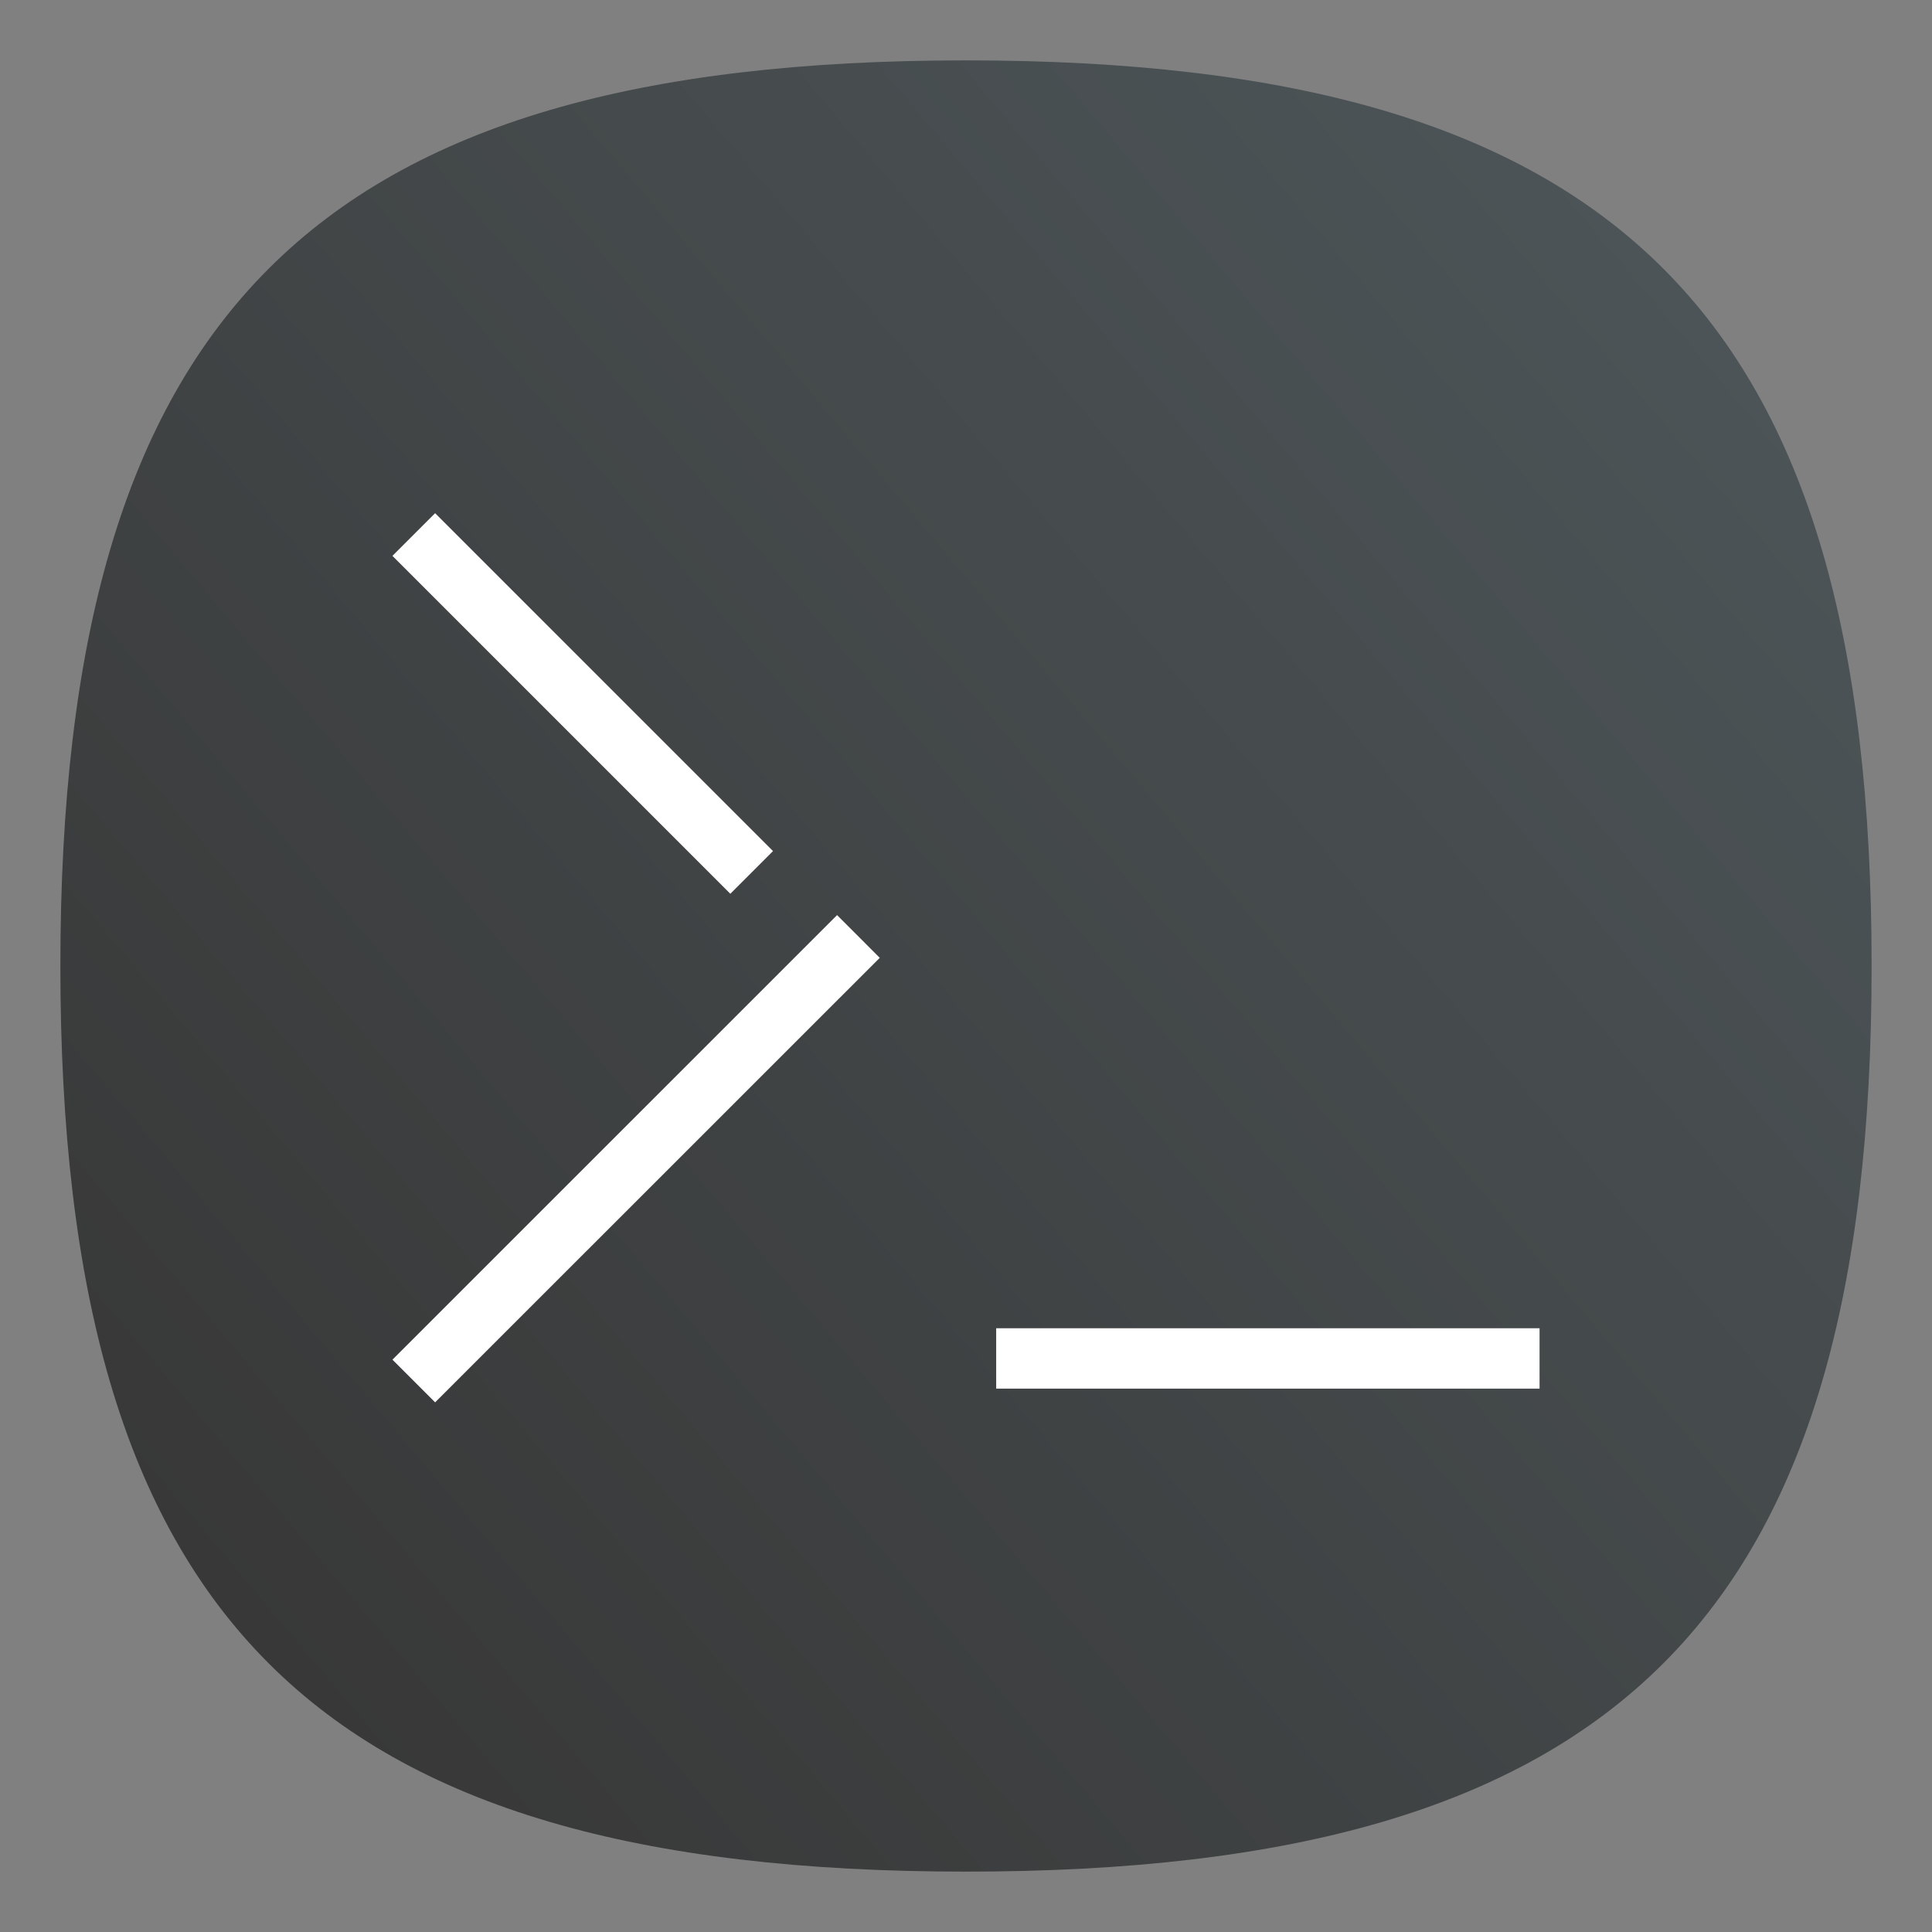 <?xml version="1.0" encoding="UTF-8" standalone="no"?>
<svg
   viewbox="0 0 200 200"
   version="1.1"
   id="svg4"
   sodipodi:docname="org.gnome.Terminal.svg"
   width="64"
   height="64"
   inkscape:version="1.1.1 (3bf5ae0d25, 2021-09-20, custom)"
   xmlns:inkscape="http://www.inkscape.org/namespaces/inkscape"
   xmlns:sodipodi="http://sodipodi.sourceforge.net/DTD/sodipodi-0.dtd"
   xmlns:xlink="http://www.w3.org/1999/xlink"
   xmlns="http://www.w3.org/2000/svg"
   xmlns:svg="http://www.w3.org/2000/svg">
  <rect width="100%" height="100%" fill="#808080" stroke="none"/>
  <defs
     id="defs8">
    <linearGradient
       inkscape:collect="always"
       id="linearGradient1169">
      <stop
         style="stop-color:#383838;stop-opacity:1;"
         offset="0"
         id="stop1165" />
      <stop
         style="stop-color:#4c5457;stop-opacity:1"
         offset="1"
         id="stop1167" />
    </linearGradient>
    <linearGradient
       inkscape:collect="always"
       xlink:href="#linearGradient1169"
       id="linearGradient1171"
       x1="8"
       y1="54"
       x2="58"
       y2="12"
       gradientUnits="userSpaceOnUse" />
  </defs>
  <sodipodi:namedview
     id="namedview6"
     pagecolor="#ffffff"
     bordercolor="#666666"
     borderopacity="1.0"
     inkscape:pageshadow="2"
     inkscape:pageopacity="0.0"
     inkscape:pagecheckerboard="0"
     showgrid="false"
     inkscape:zoom="6.4416667"
     inkscape:cx="1.7076326"
     inkscape:cy="34.61837"
     inkscape:window-width="1920"
     inkscape:window-height="996"
     inkscape:window-x="0"
     inkscape:window-y="0"
     inkscape:window-maximized="1"
     inkscape:current-layer="svg4"
     showguides="false" />
  <path
     d="M 2,32 C 2,10.4 10.4,2 32,2 53.6,2 62,10.4 62,32 62,53.6 53.6,62 32,62 10.4,62 2,53.6 2,32"
     id="path2"
     style="stroke-width:0.3;fill:url(#linearGradient1171);fill-opacity:1" />
  <rect
     style="fill:#ffffff;stroke-width:4;stroke-linecap:round;stroke-linejoin:round"
     id="rect969"
     width="18"
     height="2"
     x="33"
     y="44" />
  <path
     id="rect1095"
     style="fill:#ffffff;stroke-width:4;stroke-linecap:round;stroke-linejoin:round"
     d="M 14.414,17 13,18.414 24.193,29.607 25.607,28.193 Z M 27.729,30.314 13,45.041 14.414,46.455 29.143,31.729 Z"
     sodipodi:nodetypes="cccccccccc" />
</svg>
